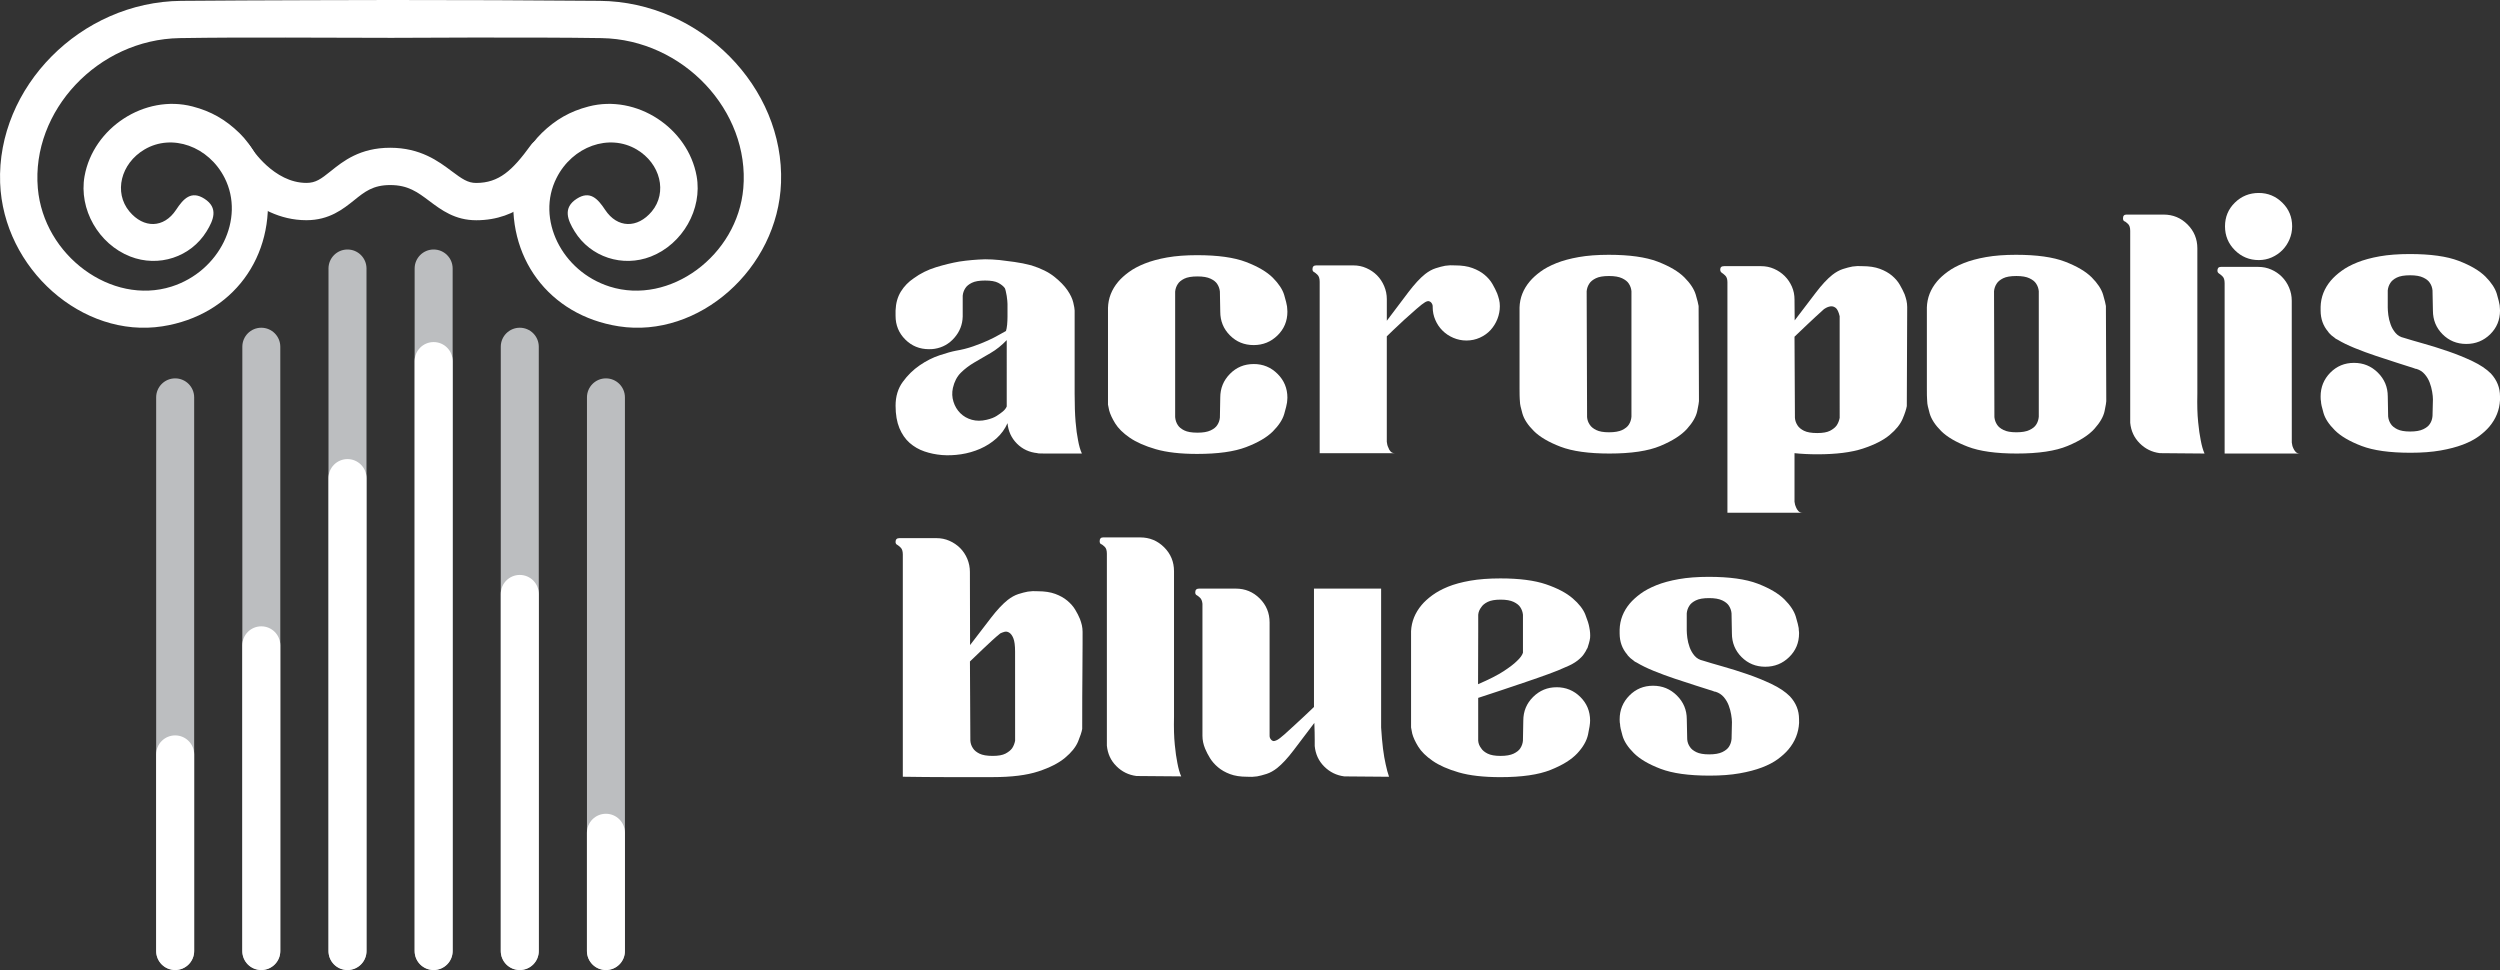 <?xml version="1.0" encoding="UTF-8" standalone="no"?>
<!-- Created with Inkscape (http://www.inkscape.org/) -->

<svg
   xmlns:dc="http://purl.org/dc/elements/1.1/"
   xmlns:cc="http://creativecommons.org/ns#"
   xmlns:rdf="http://www.w3.org/1999/02/22-rdf-syntax-ns#"
   xmlns:svg="http://www.w3.org/2000/svg"
   xmlns="http://www.w3.org/2000/svg"
   xmlns:sodipodi="http://sodipodi.sourceforge.net/DTD/sodipodi-0.dtd"
   xmlns:inkscape="http://www.inkscape.org/namespaces/inkscape"
   width="39.904pc"
   height="15.484pc"
   viewBox="0 0 168.928 65.549"
   version="1.1"
   id="svg4319"
   inkscape:version="0.92.4 (5da689c313, 2019-01-14)"
   sodipodi:docname="Logo-Horizontal-Lockup-White.svg"
   inkscape:export-filename="D:\Acropolis Blues\Images\Logo-Horizontal-Lockup-White.png"
   inkscape:export-xdpi="72"
   inkscape:export-ydpi="72">
  <rect x="0" y="0" width="168.928" height="65.549" fill="#333333" stroke="none"/>
  <defs
     id="defs4313">
    <clipPath
       clipPathUnits="userSpaceOnUse"
       id="clipPath4197">
      <path
         d="M 1090.32,635.391 H 1572.2 V 444.615 h -481.88 z"
         id="path4195"
         inkscape:connector-curvature="0" />
    </clipPath>
    <clipPath
       clipPathUnits="userSpaceOnUse"
       id="clipPath4203">
      <path
         d="M -347.797,635.391 H 1572.21 V 406.957 H -347.797 Z"
         id="path4201"
         inkscape:connector-curvature="0" />
    </clipPath>
    <clipPath
       clipPathUnits="userSpaceOnUse"
       id="clipPath4209">
      <path
         d="M 0,406.957 H 1572.2 V 635.391 H 0 Z"
         id="path4207"
         inkscape:connector-curvature="0" />
    </clipPath>
    <clipPath
       clipPathUnits="userSpaceOnUse"
       id="clipPath4197-8">
      <path
         d="M 1090.32,635.391 H 1572.2 V 444.615 h -481.88 z"
         id="path4195-4"
         inkscape:connector-curvature="0" />
    </clipPath>
    <clipPath
       clipPathUnits="userSpaceOnUse"
       id="clipPath4203-3">
      <path
         d="M -347.797,635.391 H 1572.21 V 406.957 H -347.797 Z"
         id="path4201-2"
         inkscape:connector-curvature="0" />
    </clipPath>
    <clipPath
       clipPathUnits="userSpaceOnUse"
       id="clipPath4209-8">
      <path
         d="M 0,406.957 H 1572.2 V 635.391 H 0 Z"
         id="path4207-8"
         inkscape:connector-curvature="0" />
    </clipPath>
  </defs>
  <sodipodi:namedview
     id="base"
     pagecolor="#ffffff"
     bordercolor="#666666"
     borderopacity="1.0"
     inkscape:pageopacity="0.0"
     inkscape:pageshadow="2"
     inkscape:zoom="1.979899"
     inkscape:cx="392.08615"
     inkscape:cy="146.0058"
     inkscape:document-units="mm"
     inkscape:current-layer="layer1"
     showgrid="false"
     inkscape:window-width="1920"
     inkscape:window-height="1017"
     inkscape:window-x="-8"
     inkscape:window-y="-8"
     inkscape:window-maximized="1"
     units="pc" />
  <g
     inkscape:label="Layer 1"
     inkscape:groupmode="layer"
     id="layer1"
     transform="translate(0,-231.451)">
    <path
       d="m 68.026,254.433 c -0.342,0.358 -0.706,0.649 -1.09,0.871 -0.385,0.223 -0.751,0.436 -1.101,0.641 -0.349,0.206 -0.653,0.436 -0.91,0.692 -0.258,0.256 -0.437,0.599 -0.536,1.026 -0.071,0.325 -0.056,0.637 0.039,0.936 0.092,0.299 0.247,0.554 0.459,0.768 0.215,0.214 0.473,0.363 0.783,0.449 0.307,0.085 0.639,0.085 0.998,0 0.293,-0.068 0.522,-0.158 0.691,-0.27 0.173,-0.111 0.307,-0.209 0.409,-0.295 0.12,-0.102 0.208,-0.213 0.258,-0.333 z m 5.076,7.663 h -1.513 -1.037 c -0.318,0 -0.466,-0.009 -0.448,-0.026 -0.547,-0.052 -1.009,-0.265 -1.386,-0.641 -0.374,-0.376 -0.589,-0.837 -0.639,-1.385 -0.173,0.394 -0.42,0.735 -0.744,1.026 -0.325,0.29 -0.691,0.525 -1.101,0.705 -0.413,0.18 -0.843,0.303 -1.295,0.372 -0.455,0.067 -0.885,0.085 -1.295,0.051 -0.413,-0.035 -0.804,-0.115 -1.178,-0.243 -0.377,-0.128 -0.709,-0.321 -1.002,-0.577 -0.289,-0.256 -0.519,-0.589 -0.691,-0.999 -0.169,-0.411 -0.258,-0.914 -0.258,-1.512 0,-0.632 0.162,-1.17 0.49,-1.615 0.321,-0.443 0.702,-0.816 1.139,-1.115 0.434,-0.298 0.882,-0.526 1.344,-0.679 0.462,-0.154 0.829,-0.256 1.104,-0.308 0.409,-0.068 0.797,-0.167 1.164,-0.295 0.367,-0.128 0.702,-0.26 1.002,-0.397 0.296,-0.137 0.55,-0.265 0.755,-0.385 0.205,-0.12 0.36,-0.205 0.462,-0.256 0.032,-0.102 0.06,-0.243 0.078,-0.423 0.014,-0.179 0.025,-0.358 0.025,-0.538 v -0.513 -0.346 c 0,-0.051 -0.004,-0.128 -0.014,-0.231 -0.007,-0.102 -0.021,-0.209 -0.039,-0.321 -0.018,-0.11 -0.039,-0.218 -0.064,-0.32 -0.025,-0.103 -0.046,-0.171 -0.064,-0.205 -0.102,-0.137 -0.254,-0.256 -0.448,-0.359 -0.198,-0.103 -0.49,-0.154 -0.885,-0.154 -0.392,0 -0.691,0.051 -0.896,0.154 -0.205,0.102 -0.353,0.222 -0.437,0.359 -0.102,0.153 -0.162,0.325 -0.18,0.512 v 1.41 c -0.014,0.546 -0.205,1.025 -0.564,1.435 -0.356,0.411 -0.801,0.658 -1.33,0.743 -0.085,0.017 -0.215,0.026 -0.385,0.026 -0.631,0 -1.168,-0.218 -1.602,-0.654 -0.437,-0.436 -0.656,-0.97 -0.656,-1.602 v -0.256 -0.102 c 0.018,-0.495 0.138,-0.923 0.36,-1.282 0.222,-0.359 0.515,-0.658 0.871,-0.897 0.445,-0.325 0.945,-0.573 1.499,-0.744 0.557,-0.17 1.083,-0.298 1.577,-0.384 0.564,-0.085 1.147,-0.137 1.743,-0.154 0.307,0 0.631,0.017 0.974,0.051 0.293,0.035 0.624,0.077 1.002,0.128 0.374,0.051 0.758,0.128 1.15,0.231 0.649,0.205 1.168,0.461 1.552,0.769 0.385,0.308 0.681,0.612 0.885,0.91 0.205,0.299 0.335,0.577 0.395,0.833 0.06,0.256 0.092,0.435 0.092,0.538 v 5.613 c 0,0.769 0.021,1.406 0.064,1.909 0.042,0.504 0.099,0.919 0.166,1.243 0.067,0.376 0.155,0.675 0.258,0.897"
       style="fill:#ffffff;fill-opacity:1;fill-rule:nonzero;stroke:none;stroke-width:0.353"
       id="path4211"
       inkscape:connector-curvature="0" />
    <path
       d="m 84.712,256.048 c 0.631,0 1.168,0.221 1.612,0.664 0.445,0.442 0.667,0.978 0.667,1.608 0,0.068 -0.004,0.128 -0.011,0.178 -0.011,0.052 -0.014,0.102 -0.014,0.154 -0.018,0.136 -0.081,0.395 -0.191,0.778 -0.113,0.383 -0.37,0.774 -0.769,1.174 -0.402,0.401 -1.005,0.754 -1.81,1.06 -0.801,0.306 -1.905,0.459 -3.306,0.459 -1.125,0 -2.06,-0.107 -2.794,-0.32 -0.734,-0.213 -1.323,-0.475 -1.767,-0.782 -0.445,-0.308 -0.769,-0.628 -0.974,-0.961 -0.205,-0.333 -0.342,-0.628 -0.409,-0.884 l -0.078,-0.384 v -0.231 -6.306 c 0.018,-0.648 0.247,-1.239 0.691,-1.768 0.187,-0.222 0.427,-0.439 0.72,-0.653 0.289,-0.213 0.649,-0.406 1.076,-0.576 0.427,-0.171 0.931,-0.308 1.51,-0.411 0.582,-0.103 1.256,-0.154 2.025,-0.154 1.401,0 2.505,0.154 3.306,0.461 0.804,0.307 1.408,0.663 1.81,1.063 0.399,0.402 0.656,0.791 0.769,1.167 0.109,0.376 0.173,0.632 0.191,0.769 0,0.068 0.004,0.128 0.014,0.179 0.007,0.051 0.011,0.111 0.011,0.18 0,0.632 -0.222,1.166 -0.667,1.602 -0.445,0.436 -0.981,0.654 -1.612,0.654 -0.635,0 -1.168,-0.218 -1.602,-0.654 -0.437,-0.436 -0.656,-0.97 -0.656,-1.602 l -0.025,-1.358 c -0.018,-0.188 -0.078,-0.359 -0.18,-0.513 -0.085,-0.137 -0.233,-0.256 -0.448,-0.358 -0.215,-0.103 -0.508,-0.154 -0.885,-0.154 -0.392,0 -0.691,0.051 -0.896,0.154 -0.205,0.102 -0.349,0.222 -0.434,0.358 -0.102,0.153 -0.162,0.325 -0.18,0.513 v 8.483 c 0.018,0.205 0.078,0.384 0.18,0.538 0.085,0.137 0.229,0.256 0.434,0.358 0.205,0.103 0.504,0.154 0.896,0.154 0.377,0 0.67,-0.051 0.885,-0.152 0.215,-0.102 0.363,-0.221 0.448,-0.357 0.102,-0.152 0.162,-0.322 0.18,-0.51 l 0.025,-1.35 c 0,-0.629 0.219,-1.164 0.656,-1.605 0.434,-0.442 0.967,-0.663 1.602,-0.663"
       style="fill:#ffffff;fill-opacity:1;fill-rule:nonzero;stroke:none;stroke-width:0.353"
       id="path4213"
       inkscape:connector-curvature="0" />
    <path
       d="m 101.346,252.152 c 0,0.29 -0.056,0.577 -0.166,0.859 -0.113,0.282 -0.268,0.53 -0.462,0.743 -0.198,0.214 -0.437,0.385 -0.72,0.513 -0.282,0.128 -0.586,0.193 -0.91,0.193 -0.307,0 -0.6,-0.06 -0.882,-0.18 -0.282,-0.12 -0.526,-0.282 -0.73,-0.487 -0.208,-0.205 -0.37,-0.444 -0.487,-0.718 -0.12,-0.273 -0.18,-0.564 -0.18,-0.871 v -0.051 c 0,-0.085 -0.028,-0.162 -0.078,-0.23 -0.035,-0.051 -0.085,-0.09 -0.155,-0.115 -0.067,-0.026 -0.162,-0.004 -0.282,0.064 -0.12,0.068 -0.31,0.218 -0.575,0.448 -0.265,0.23 -0.54,0.474 -0.822,0.73 -0.279,0.256 -0.536,0.496 -0.766,0.718 -0.233,0.223 -0.374,0.359 -0.423,0.41 v 7.125 c 0.014,0.154 0.049,0.283 0.102,0.385 0.032,0.102 0.085,0.192 0.152,0.269 0.071,0.076 0.162,0.115 0.282,0.115 H 89.172 V 250.486 c 0,-0.222 -0.053,-0.38 -0.155,-0.474 -0.102,-0.094 -0.169,-0.149 -0.205,-0.166 -0.085,-0.035 -0.127,-0.103 -0.127,-0.206 0,-0.171 0.085,-0.256 0.254,-0.256 h 2.512 c 0.31,0 0.6,0.06 0.871,0.18 0.275,0.12 0.515,0.282 0.72,0.486 0.205,0.206 0.367,0.449 0.487,0.731 0.12,0.282 0.18,0.576 0.18,0.884 v 1.46 c 0.564,-0.751 1.048,-1.396 1.46,-1.935 0.409,-0.538 0.783,-0.944 1.125,-1.217 0.24,-0.188 0.48,-0.321 0.72,-0.397 0.24,-0.077 0.452,-0.132 0.639,-0.167 0.222,-0.034 0.445,-0.042 0.667,-0.025 0.462,0 0.857,0.06 1.178,0.18 0.325,0.12 0.6,0.273 0.822,0.461 0.222,0.189 0.399,0.394 0.526,0.616 0.127,0.223 0.236,0.435 0.321,0.641 0.049,0.137 0.092,0.273 0.127,0.41 0.035,0.137 0.053,0.291 0.053,0.461"
       style="fill:#ffffff;fill-opacity:1;fill-rule:nonzero;stroke:none;stroke-width:0.353"
       id="path4215"
       inkscape:connector-curvature="0" />
    <path
       d="m 108.726,260.661 c 0.374,0 0.67,-0.051 0.885,-0.154 0.212,-0.102 0.363,-0.222 0.448,-0.359 0.102,-0.154 0.162,-0.333 0.18,-0.538 v -8.484 c -0.018,-0.188 -0.078,-0.359 -0.18,-0.512 -0.085,-0.137 -0.236,-0.257 -0.448,-0.359 -0.215,-0.103 -0.512,-0.154 -0.885,-0.154 -0.392,0 -0.691,0.051 -0.896,0.154 -0.205,0.102 -0.353,0.222 -0.437,0.359 -0.102,0.153 -0.162,0.325 -0.18,0.512 l 0.028,8.509 c 0.014,0.188 0.074,0.358 0.18,0.513 0.085,0.137 0.229,0.256 0.434,0.359 0.205,0.103 0.494,0.154 0.871,0.154 m 6.075,-2.102 c 0,0.068 -0.039,0.29 -0.116,0.666 -0.078,0.376 -0.307,0.778 -0.691,1.205 -0.385,0.428 -0.988,0.812 -1.806,1.154 -0.822,0.342 -1.965,0.513 -3.436,0.513 -1.401,0 -2.501,-0.154 -3.306,-0.461 -0.804,-0.308 -1.404,-0.662 -1.806,-1.064 -0.402,-0.401 -0.66,-0.795 -0.769,-1.179 -0.113,-0.384 -0.166,-0.645 -0.166,-0.781 0,-0.034 -0.007,-0.098 -0.014,-0.192 -0.007,-0.094 -0.014,-0.346 -0.014,-0.757 v -1.884 -3.549 c 0.018,-0.649 0.25,-1.239 0.695,-1.768 0.187,-0.222 0.427,-0.44 0.716,-0.653 0.289,-0.214 0.649,-0.406 1.076,-0.577 0.427,-0.171 0.931,-0.307 1.513,-0.41 0.579,-0.103 1.256,-0.154 2.025,-0.154 1.401,0 2.501,0.154 3.306,0.461 0.801,0.308 1.404,0.663 1.806,1.064 0.402,0.402 0.656,0.791 0.769,1.166 0.109,0.376 0.176,0.633 0.194,0.769 z"
       style="fill:#ffffff;fill-opacity:1;fill-rule:nonzero;stroke:none;stroke-width:0.353"
       id="path4217"
       inkscape:connector-curvature="0" />
    <path
       d="m 124.308,258.38 v -5.562 c -0.067,-0.29 -0.159,-0.478 -0.268,-0.564 -0.113,-0.085 -0.226,-0.12 -0.346,-0.102 -0.138,0.017 -0.282,0.076 -0.437,0.179 -0.169,0.154 -0.356,0.325 -0.564,0.513 -0.205,0.188 -0.399,0.371 -0.589,0.551 -0.187,0.18 -0.356,0.342 -0.512,0.487 -0.155,0.145 -0.265,0.252 -0.335,0.321 l 0.028,5.484 c 0.014,0.189 0.078,0.359 0.18,0.513 0.085,0.137 0.229,0.256 0.434,0.359 0.205,0.102 0.504,0.153 0.896,0.153 0.377,0 0.663,-0.051 0.861,-0.153 0.198,-0.103 0.346,-0.222 0.448,-0.359 0.102,-0.154 0.169,-0.324 0.205,-0.513 z m 4.537,0.512 c -0.035,0.205 -0.127,0.491 -0.282,0.859 -0.155,0.368 -0.445,0.731 -0.875,1.09 -0.427,0.358 -1.034,0.666 -1.813,0.922 -0.78,0.256 -1.803,0.385 -3.073,0.385 -0.564,0 -1.079,-0.026 -1.545,-0.076 v 3.28 c 0.018,0.154 0.053,0.282 0.106,0.385 0.032,0.085 0.085,0.167 0.152,0.243 0.07,0.077 0.162,0.115 0.282,0.115 h -0.54 -0.176 -4.357 v -15.583 c 0,-0.205 -0.053,-0.355 -0.155,-0.448 -0.102,-0.094 -0.169,-0.15 -0.205,-0.167 -0.085,-0.051 -0.127,-0.128 -0.127,-0.231 0,-0.154 0.085,-0.231 0.254,-0.231 h 0.233 2.279 c 0.307,0 0.6,0.06 0.871,0.18 0.275,0.12 0.512,0.282 0.72,0.487 0.205,0.205 0.367,0.444 0.487,0.717 0.12,0.274 0.176,0.564 0.176,0.872 l 0.011,1.409 c 0.55,-0.717 1.023,-1.341 1.425,-1.871 0.402,-0.529 0.776,-0.931 1.118,-1.204 0.24,-0.188 0.48,-0.32 0.72,-0.398 0.24,-0.077 0.452,-0.132 0.642,-0.167 0.222,-0.034 0.445,-0.042 0.667,-0.025 0.462,0 0.857,0.06 1.182,0.18 0.325,0.12 0.6,0.274 0.822,0.461 0.222,0.188 0.399,0.393 0.526,0.615 0.131,0.223 0.236,0.436 0.325,0.641 0.049,0.137 0.092,0.278 0.127,0.423 0.032,0.145 0.049,0.294 0.049,0.448 z"
       style="fill:#ffffff;fill-opacity:1;fill-rule:nonzero;stroke:none;stroke-width:0.353"
       id="path4219"
       inkscape:connector-curvature="0" />
    <path
       d="m 136.253,260.661 c 0.374,0 0.67,-0.051 0.882,-0.154 0.215,-0.102 0.363,-0.222 0.448,-0.359 0.102,-0.154 0.162,-0.333 0.18,-0.538 v -8.484 c -0.018,-0.188 -0.078,-0.359 -0.18,-0.512 -0.085,-0.137 -0.233,-0.257 -0.448,-0.359 -0.212,-0.103 -0.508,-0.154 -0.882,-0.154 -0.395,0 -0.695,0.051 -0.9,0.154 -0.205,0.102 -0.349,0.222 -0.434,0.359 -0.102,0.153 -0.162,0.325 -0.18,0.512 l 0.025,8.509 c 0.018,0.188 0.078,0.358 0.18,0.513 0.085,0.137 0.229,0.256 0.437,0.359 0.205,0.103 0.494,0.154 0.871,0.154 m 6.071,-2.102 c 0,0.068 -0.035,0.29 -0.113,0.666 -0.078,0.376 -0.307,0.778 -0.691,1.205 -0.385,0.428 -0.988,0.812 -1.81,1.154 -0.818,0.342 -1.965,0.513 -3.433,0.513 -1.404,0 -2.505,-0.154 -3.306,-0.461 -0.804,-0.308 -1.408,-0.662 -1.81,-1.064 -0.399,-0.401 -0.656,-0.795 -0.769,-1.179 -0.109,-0.384 -0.166,-0.645 -0.166,-0.781 0,-0.034 -0.004,-0.098 -0.011,-0.192 -0.011,-0.094 -0.014,-0.346 -0.014,-0.757 v -1.884 -3.549 c 0.018,-0.649 0.247,-1.239 0.691,-1.768 0.187,-0.222 0.427,-0.44 0.72,-0.653 0.289,-0.214 0.649,-0.406 1.076,-0.577 0.427,-0.171 0.931,-0.307 1.51,-0.41 0.582,-0.103 1.256,-0.154 2.025,-0.154 1.401,0 2.505,0.154 3.306,0.461 0.804,0.308 1.408,0.663 1.81,1.064 0.399,0.402 0.656,0.791 0.769,1.166 0.109,0.376 0.173,0.633 0.191,0.769 z"
       style="fill:#ffffff;fill-opacity:1;fill-rule:nonzero;stroke:none;stroke-width:0.353"
       id="path4221"
       inkscape:connector-curvature="0" />
    <path
       d="m 148.53,259.957 c 0.049,0.504 0.109,0.919 0.176,1.243 0.07,0.376 0.155,0.675 0.258,0.897 l -3.023,-0.026 c -0.533,-0.068 -0.984,-0.291 -1.358,-0.667 -0.377,-0.376 -0.589,-0.837 -0.642,-1.384 v -12.968 c 0,-0.222 -0.049,-0.381 -0.152,-0.474 -0.106,-0.093 -0.173,-0.15 -0.208,-0.167 h -0.025 c -0.067,-0.034 -0.102,-0.102 -0.102,-0.205 0,-0.171 0.078,-0.255 0.229,-0.255 h 0.258 2.254 c 0.635,0 1.171,0.222 1.616,0.666 0.445,0.445 0.667,0.983 0.667,1.614 v 9.817 c -0.018,0.769 0,1.406 0.053,1.909"
       style="fill:#ffffff;fill-opacity:1;fill-rule:nonzero;stroke:none;stroke-width:0.353"
       id="path4223"
       inkscape:connector-curvature="0" />
    <path
       d="m 152.629,249.025 c -0.631,0 -1.171,-0.222 -1.616,-0.666 -0.445,-0.444 -0.667,-0.982 -0.667,-1.615 0,-0.631 0.222,-1.166 0.667,-1.601 0.445,-0.436 0.984,-0.653 1.616,-0.653 0.614,0 1.143,0.218 1.587,0.653 0.445,0.435 0.667,0.97 0.667,1.601 0,0.308 -0.06,0.603 -0.18,0.884 -0.12,0.282 -0.282,0.526 -0.487,0.731 -0.205,0.205 -0.445,0.368 -0.716,0.487 -0.275,0.12 -0.564,0.179 -0.871,0.179 m 2.23,12.328 c 0.018,0.153 0.049,0.282 0.102,0.384 0.035,0.086 0.085,0.167 0.155,0.243 0.067,0.077 0.162,0.116 0.282,0.116 h -0.54 -0.18 -4.357 v -11.508 c 0,-0.222 -0.049,-0.38 -0.155,-0.474 -0.102,-0.094 -0.169,-0.149 -0.205,-0.167 -0.085,-0.051 -0.127,-0.12 -0.127,-0.205 0,-0.17 0.078,-0.256 0.229,-0.256 h 0.028 0.229 2.282 c 0.307,0 0.596,0.06 0.871,0.18 0.272,0.119 0.512,0.282 0.716,0.487 0.205,0.205 0.367,0.448 0.487,0.73 0.12,0.282 0.18,0.577 0.18,0.884 z"
       style="fill:#ffffff;fill-opacity:1;fill-rule:nonzero;stroke:none;stroke-width:0.353"
       id="path4225"
       inkscape:connector-curvature="0" />
    <path
       d="m 168.928,258.483 c -0.032,0.666 -0.272,1.264 -0.716,1.794 -0.187,0.222 -0.427,0.44 -0.716,0.654 -0.293,0.213 -0.649,0.401 -1.076,0.563 -0.43,0.163 -0.935,0.295 -1.513,0.397 -0.582,0.102 -1.256,0.153 -2.025,0.153 -1.401,0 -2.505,-0.153 -3.306,-0.459 -0.804,-0.307 -1.408,-0.66 -1.806,-1.059 -0.402,-0.399 -0.66,-0.791 -0.769,-1.174 -0.113,-0.383 -0.169,-0.642 -0.169,-0.779 -0.018,-0.068 -0.025,-0.178 -0.025,-0.332 0,-0.63 0.219,-1.165 0.653,-1.608 0.437,-0.442 0.97,-0.663 1.602,-0.663 0.635,0 1.171,0.221 1.616,0.663 0.445,0.442 0.667,0.978 0.667,1.606 l 0.025,1.35 c 0.018,0.187 0.078,0.356 0.18,0.51 0.085,0.136 0.233,0.255 0.437,0.357 0.205,0.102 0.494,0.153 0.871,0.153 0.374,0 0.67,-0.051 0.882,-0.154 0.215,-0.102 0.363,-0.222 0.448,-0.359 0.106,-0.154 0.162,-0.333 0.18,-0.538 l 0.028,-1.128 c 0,-0.137 -0.018,-0.308 -0.053,-0.513 -0.035,-0.205 -0.088,-0.41 -0.166,-0.615 -0.078,-0.205 -0.187,-0.393 -0.335,-0.563 -0.145,-0.171 -0.328,-0.291 -0.55,-0.359 -0.049,0 -0.109,-0.017 -0.18,-0.051 -0.325,-0.103 -0.713,-0.226 -1.164,-0.372 -0.455,-0.145 -0.924,-0.298 -1.411,-0.462 -0.487,-0.162 -0.96,-0.337 -1.422,-0.525 -0.462,-0.188 -0.847,-0.376 -1.154,-0.564 -0.035,-0.018 -0.067,-0.035 -0.102,-0.052 -0.035,-0.017 -0.07,-0.042 -0.102,-0.077 -0.173,-0.12 -0.293,-0.222 -0.36,-0.307 -0.035,-0.034 -0.06,-0.068 -0.078,-0.102 -0.339,-0.393 -0.512,-0.872 -0.512,-1.435 v -0.256 c 0.018,-0.649 0.247,-1.239 0.691,-1.768 0.191,-0.222 0.427,-0.44 0.72,-0.653 0.289,-0.214 0.649,-0.406 1.076,-0.577 0.427,-0.17 0.931,-0.307 1.51,-0.41 0.582,-0.102 1.259,-0.153 2.025,-0.153 1.401,0 2.505,0.153 3.309,0.461 0.801,0.308 1.404,0.662 1.806,1.063 0.399,0.402 0.656,0.791 0.769,1.166 0.109,0.376 0.173,0.633 0.191,0.769 0,0.069 0.004,0.128 0.014,0.18 0.007,0.051 0.011,0.111 0.011,0.18 0,0.632 -0.222,1.166 -0.663,1.602 -0.445,0.435 -0.984,0.654 -1.616,0.654 -0.631,0 -1.168,-0.218 -1.602,-0.654 -0.437,-0.436 -0.653,-0.97 -0.653,-1.602 l -0.028,-1.359 c -0.018,-0.187 -0.074,-0.359 -0.18,-0.512 -0.085,-0.137 -0.233,-0.257 -0.448,-0.359 -0.212,-0.102 -0.508,-0.154 -0.882,-0.154 -0.395,0 -0.691,0.052 -0.9,0.154 -0.205,0.102 -0.349,0.223 -0.434,0.359 -0.102,0.153 -0.162,0.325 -0.18,0.512 v 1.154 c 0,0.137 0.014,0.308 0.039,0.513 0.025,0.205 0.078,0.415 0.155,0.628 0.074,0.213 0.187,0.406 0.332,0.577 0.145,0.171 0.335,0.282 0.575,0.333 0.325,0.102 0.762,0.231 1.309,0.384 0.547,0.154 1.108,0.33 1.679,0.526 0.572,0.197 1.118,0.418 1.64,0.666 0.519,0.248 0.935,0.525 1.242,0.833 0.409,0.445 0.614,0.957 0.614,1.537 z"
       style="fill:#ffffff;fill-opacity:1;fill-rule:nonzero;stroke:none;stroke-width:0.353"
       id="path4227"
       inkscape:connector-curvature="0" />
    <path
       d="m 68.59,275.479 c 0,-0.411 -0.039,-0.709 -0.116,-0.897 -0.074,-0.187 -0.169,-0.316 -0.282,-0.384 -0.109,-0.068 -0.222,-0.085 -0.332,-0.051 -0.113,0.034 -0.201,0.068 -0.268,0.102 -0.173,0.137 -0.36,0.299 -0.564,0.487 -0.205,0.188 -0.406,0.376 -0.603,0.564 -0.198,0.189 -0.377,0.359 -0.536,0.513 -0.166,0.154 -0.279,0.265 -0.349,0.334 l 0.028,5.356 c 0.014,0.188 0.074,0.359 0.18,0.513 0.085,0.137 0.229,0.256 0.434,0.358 0.205,0.102 0.504,0.154 0.896,0.154 0.377,0 0.663,-0.051 0.861,-0.154 0.194,-0.103 0.346,-0.222 0.448,-0.358 0.102,-0.154 0.169,-0.325 0.205,-0.513 z m 4.561,-0.513 c 0,0.41 -0.004,1.064 -0.011,1.96 -0.011,0.897 -0.014,2.158 -0.014,3.78 -0.035,0.205 -0.131,0.492 -0.282,0.859 -0.155,0.368 -0.445,0.731 -0.875,1.089 -0.427,0.359 -1.03,0.667 -1.81,0.923 -0.78,0.256 -1.803,0.384 -3.069,0.384 h -3.186 c -0.871,0 -1.841,-0.009 -2.9,-0.025 v -15.02 c 0,-0.222 -0.053,-0.38 -0.155,-0.474 -0.102,-0.094 -0.173,-0.149 -0.205,-0.167 -0.085,-0.035 -0.131,-0.103 -0.131,-0.205 0,-0.17 0.088,-0.256 0.258,-0.256 h 0.233 2.279 c 0.307,0 0.6,0.06 0.871,0.18 0.272,0.119 0.512,0.282 0.72,0.487 0.205,0.204 0.367,0.448 0.487,0.73 0.116,0.282 0.176,0.577 0.176,0.884 l 0.011,4.946 c 0.547,-0.717 1.023,-1.337 1.425,-1.858 0.402,-0.521 0.776,-0.919 1.118,-1.192 0.24,-0.187 0.48,-0.32 0.72,-0.398 0.24,-0.076 0.455,-0.132 0.642,-0.166 0.222,-0.034 0.445,-0.042 0.667,-0.025 0.462,0 0.857,0.06 1.182,0.179 0.325,0.12 0.6,0.274 0.822,0.462 0.222,0.188 0.399,0.389 0.526,0.601 0.131,0.214 0.236,0.424 0.321,0.628 0.053,0.138 0.095,0.279 0.131,0.424 0.032,0.145 0.049,0.294 0.049,0.448 z"
       style="fill:#ffffff;fill-opacity:1;fill-rule:nonzero;stroke:none;stroke-width:0.353"
       id="path4229"
       inkscape:connector-curvature="0" />
    <path
       d="m 79.382,281.772 c 0.049,0.504 0.109,0.919 0.176,1.243 0.071,0.376 0.155,0.675 0.258,0.897 l -3.023,-0.025 c -0.529,-0.068 -0.984,-0.29 -1.358,-0.667 -0.377,-0.375 -0.589,-0.836 -0.642,-1.384 v -12.969 c 0,-0.222 -0.049,-0.38 -0.152,-0.474 -0.106,-0.094 -0.173,-0.15 -0.208,-0.167 h -0.025 c -0.067,-0.034 -0.102,-0.103 -0.102,-0.205 0,-0.171 0.078,-0.256 0.229,-0.256 h 0.258 2.254 c 0.631,0 1.171,0.223 1.616,0.667 0.445,0.444 0.667,0.982 0.667,1.615 v 9.816 c -0.018,0.769 0,1.406 0.053,1.91"
       style="fill:#ffffff;fill-opacity:1;fill-rule:nonzero;stroke:none;stroke-width:0.353"
       id="path4231"
       inkscape:connector-curvature="0" />
    <path
       d="m 93.451,282.041 c 0.053,0.41 0.113,0.761 0.18,1.051 0.067,0.325 0.145,0.607 0.229,0.846 l -3.023,-0.025 c -0.529,-0.068 -0.981,-0.29 -1.358,-0.667 -0.377,-0.375 -0.589,-0.837 -0.642,-1.384 v -0.423 c 0,-0.299 -0.007,-0.679 -0.025,-1.141 -0.547,0.718 -1.016,1.337 -1.408,1.858 -0.395,0.521 -0.762,0.918 -1.104,1.192 -0.24,0.188 -0.48,0.321 -0.716,0.397 -0.24,0.077 -0.455,0.133 -0.642,0.167 -0.222,0.034 -0.445,0.042 -0.667,0.025 -0.462,0 -0.85,-0.06 -1.164,-0.18 -0.318,-0.119 -0.586,-0.273 -0.808,-0.461 -0.222,-0.188 -0.402,-0.392 -0.54,-0.615 -0.138,-0.222 -0.247,-0.435 -0.332,-0.641 -0.12,-0.291 -0.18,-0.581 -0.18,-0.872 v -8.919 c -0.018,-0.188 -0.074,-0.324 -0.166,-0.41 -0.095,-0.086 -0.159,-0.137 -0.194,-0.154 -0.085,-0.034 -0.127,-0.102 -0.127,-0.205 0,-0.171 0.085,-0.256 0.254,-0.256 h 0.233 2.254 c 0.631,0 1.171,0.223 1.616,0.667 0.445,0.444 0.667,0.983 0.667,1.615 v 7.663 c 0,0.086 0.025,0.163 0.078,0.231 0.032,0.051 0.078,0.09 0.141,0.115 0.06,0.026 0.155,0.004 0.293,-0.064 0.102,-0.051 0.268,-0.179 0.501,-0.384 0.229,-0.205 0.473,-0.427 0.73,-0.666 0.254,-0.239 0.504,-0.47 0.744,-0.692 0.236,-0.223 0.409,-0.385 0.512,-0.487 v -7.997 h 4.537 v 9.381 c 0.032,0.548 0.078,1.025 0.127,1.435"
       style="fill:#ffffff;fill-opacity:1;fill-rule:nonzero;stroke:none;stroke-width:0.353"
       id="path4233"
       inkscape:connector-curvature="0" />
    <path
       d="m 99.885,274.095 -0.011,3.589 c 0.755,-0.325 1.333,-0.62 1.736,-0.884 0.402,-0.265 0.699,-0.491 0.885,-0.679 0.222,-0.205 0.36,-0.393 0.413,-0.564 v -2.563 c -0.018,-0.187 -0.078,-0.358 -0.18,-0.512 -0.085,-0.137 -0.236,-0.256 -0.448,-0.359 -0.215,-0.102 -0.508,-0.154 -0.885,-0.154 -0.374,0 -0.667,0.052 -0.871,0.154 -0.205,0.102 -0.349,0.222 -0.434,0.359 -0.12,0.154 -0.19,0.325 -0.205,0.512 z m 5.292,3.793 c 0.628,0 1.164,0.218 1.605,0.654 0.441,0.436 0.663,0.97 0.663,1.602 0,0.205 -0.049,0.522 -0.141,0.949 -0.095,0.427 -0.339,0.85 -0.73,1.268 -0.392,0.419 -0.991,0.791 -1.803,1.115 -0.811,0.325 -1.94,0.488 -3.387,0.488 -1.143,0 -2.081,-0.107 -2.815,-0.321 -0.734,-0.213 -1.323,-0.474 -1.764,-0.781 -0.445,-0.307 -0.769,-0.628 -0.974,-0.961 -0.205,-0.334 -0.339,-0.628 -0.406,-0.884 l -0.078,-0.41 v -0.32 -0.756 -1.038 -1.192 -3.204 c 0.032,-0.648 0.272,-1.239 0.716,-1.768 0.187,-0.222 0.427,-0.44 0.716,-0.653 0.289,-0.213 0.642,-0.406 1.058,-0.577 0.42,-0.171 0.921,-0.307 1.51,-0.411 0.589,-0.102 1.266,-0.153 2.036,-0.153 1.277,0 2.304,0.133 3.08,0.397 0.776,0.265 1.376,0.581 1.803,0.949 0.427,0.367 0.713,0.734 0.857,1.102 0.145,0.368 0.236,0.653 0.268,0.859 0.053,0.255 0.071,0.495 0.053,0.717 -0.018,0.12 -0.042,0.24 -0.078,0.359 -0.035,0.119 -0.067,0.231 -0.102,0.333 l -0.025,0.025 c -0.053,0.12 -0.12,0.24 -0.205,0.359 -0.085,0.137 -0.233,0.286 -0.434,0.448 -0.205,0.162 -0.476,0.312 -0.818,0.449 -0.289,0.137 -0.667,0.291 -1.136,0.461 -0.469,0.171 -0.981,0.351 -1.535,0.538 -0.554,0.188 -1.111,0.376 -1.672,0.564 -0.561,0.188 -1.079,0.359 -1.556,0.513 v 1.794 1.102 c 0.014,0.189 0.085,0.359 0.205,0.513 0.085,0.137 0.229,0.256 0.434,0.358 0.205,0.102 0.497,0.154 0.871,0.154 0.377,0 0.67,-0.052 0.885,-0.154 0.212,-0.103 0.363,-0.222 0.448,-0.358 0.102,-0.154 0.162,-0.325 0.18,-0.513 l 0.025,-1.358 c 0,-0.632 0.222,-1.166 0.663,-1.602 0.441,-0.435 0.967,-0.654 1.58,-0.654"
       style="fill:#ffffff;fill-opacity:1;fill-rule:nonzero;stroke:none;stroke-width:0.353"
       id="path4235"
       inkscape:connector-curvature="0" />
    <path
       d="m 121.567,280.298 c -0.035,0.666 -0.275,1.265 -0.72,1.794 -0.187,0.223 -0.427,0.44 -0.716,0.654 -0.289,0.213 -0.649,0.401 -1.076,0.564 -0.427,0.162 -0.931,0.295 -1.513,0.397 -0.582,0.103 -1.256,0.154 -2.025,0.154 -1.401,0 -2.501,-0.153 -3.306,-0.459 -0.804,-0.306 -1.404,-0.659 -1.806,-1.059 -0.402,-0.4 -0.66,-0.792 -0.769,-1.174 -0.113,-0.383 -0.166,-0.642 -0.166,-0.778 -0.018,-0.068 -0.028,-0.179 -0.028,-0.332 0,-0.629 0.219,-1.165 0.656,-1.608 0.434,-0.442 0.967,-0.664 1.602,-0.664 0.631,0 1.168,0.221 1.612,0.663 0.445,0.442 0.667,0.977 0.667,1.606 l 0.028,1.35 c 0.014,0.187 0.074,0.357 0.18,0.51 0.081,0.136 0.229,0.256 0.434,0.357 0.205,0.101 0.494,0.152 0.871,0.152 0.374,0 0.67,-0.051 0.885,-0.154 0.212,-0.103 0.36,-0.221 0.448,-0.359 0.102,-0.153 0.162,-0.333 0.18,-0.538 l 0.025,-1.127 c 0,-0.137 -0.018,-0.308 -0.053,-0.513 -0.035,-0.205 -0.088,-0.411 -0.166,-0.616 -0.078,-0.205 -0.187,-0.393 -0.332,-0.564 -0.148,-0.171 -0.332,-0.29 -0.55,-0.359 -0.053,0 -0.113,-0.017 -0.18,-0.051 -0.328,-0.103 -0.716,-0.227 -1.168,-0.372 -0.452,-0.145 -0.924,-0.299 -1.411,-0.461 -0.487,-0.163 -0.96,-0.338 -1.422,-0.526 -0.462,-0.188 -0.843,-0.376 -1.154,-0.564 -0.032,-0.017 -0.067,-0.034 -0.102,-0.051 -0.035,-0.017 -0.067,-0.043 -0.102,-0.077 -0.169,-0.119 -0.289,-0.222 -0.356,-0.308 -0.035,-0.034 -0.064,-0.068 -0.078,-0.102 -0.342,-0.393 -0.515,-0.872 -0.515,-1.435 v -0.256 c 0.018,-0.649 0.247,-1.239 0.691,-1.768 0.191,-0.222 0.43,-0.44 0.72,-0.654 0.289,-0.213 0.649,-0.405 1.076,-0.577 0.427,-0.171 0.931,-0.308 1.513,-0.41 0.579,-0.103 1.256,-0.154 2.021,-0.154 1.404,0 2.505,0.154 3.309,0.461 0.801,0.308 1.404,0.663 1.806,1.064 0.402,0.401 0.656,0.79 0.769,1.166 0.109,0.376 0.176,0.632 0.194,0.769 0,0.068 0.004,0.128 0.011,0.179 0.011,0.052 0.014,0.112 0.014,0.18 0,0.633 -0.222,1.166 -0.667,1.602 -0.445,0.436 -0.984,0.653 -1.616,0.653 -0.631,0 -1.164,-0.217 -1.602,-0.653 -0.434,-0.436 -0.653,-0.969 -0.653,-1.602 l -0.025,-1.358 c -0.018,-0.188 -0.078,-0.358 -0.18,-0.513 -0.088,-0.137 -0.236,-0.256 -0.448,-0.358 -0.215,-0.103 -0.512,-0.154 -0.885,-0.154 -0.392,0 -0.691,0.051 -0.896,0.154 -0.208,0.102 -0.353,0.222 -0.437,0.358 -0.102,0.154 -0.162,0.325 -0.18,0.513 v 1.153 c 0,0.138 0.014,0.308 0.039,0.513 0.028,0.205 0.078,0.415 0.155,0.628 0.078,0.214 0.187,0.406 0.332,0.576 0.145,0.172 0.339,0.282 0.579,0.333 0.325,0.103 0.758,0.231 1.305,0.385 0.547,0.154 1.108,0.329 1.679,0.526 0.572,0.196 1.118,0.418 1.64,0.666 0.522,0.248 0.935,0.525 1.242,0.833 0.413,0.445 0.617,0.957 0.617,1.538 z"
       style="fill:#ffffff;fill-opacity:1;fill-rule:nonzero;stroke:none;stroke-width:0.353"
       id="path4237"
       inkscape:connector-curvature="0" />
    <path
       d="m 17.656,296.988 c -0.709,0 -1.281,-0.574 -1.281,-1.283 v -40.825 c 0,-0.709 0.572,-1.284 1.281,-1.284 0.709,0 1.284,0.575 1.284,1.284 v 40.825 c 0,0.709 -0.575,1.283 -1.284,1.283"
       style="fill:#bcbec0;fill-opacity:1;fill-rule:nonzero;stroke:none;stroke-width:0.353"
       id="path4239"
       inkscape:connector-curvature="0" />
    <path
       d="m 35.122,296.988 c -0.709,0 -1.284,-0.574 -1.284,-1.283 v -40.825 c 0,-0.709 0.575,-1.284 1.284,-1.284 0.709,0 1.284,0.575 1.284,1.284 v 40.825 c 0,0.709 -0.575,1.283 -1.284,1.283"
       style="fill:#bcbec0;fill-opacity:1;fill-rule:nonzero;stroke:none;stroke-width:0.353"
       id="path4241"
       inkscape:connector-curvature="0" />
    <path
       d="m 23.481,296.988 c -0.709,0 -1.284,-0.574 -1.284,-1.283 v -46.112 c 0,-0.709 0.575,-1.283 1.284,-1.283 0.709,0 1.284,0.574 1.284,1.283 v 46.112 c 0,0.709 -0.575,1.283 -1.284,1.283"
       style="fill:#bcbec0;fill-opacity:1;fill-rule:nonzero;stroke:none;stroke-width:0.353"
       id="path4243"
       inkscape:connector-curvature="0" />
    <path
       d="m 29.302,296.988 c -0.709,0 -1.284,-0.574 -1.284,-1.283 v -46.112 c 0,-0.709 0.575,-1.283 1.284,-1.283 0.709,0 1.284,0.574 1.284,1.283 v 46.112 c 0,0.709 -0.575,1.283 -1.284,1.283"
       style="fill:#bcbec0;fill-opacity:1;fill-rule:nonzero;stroke:none;stroke-width:0.353"
       id="path4245"
       inkscape:connector-curvature="0" />
    <path
       d="m 11.836,296.988 c -0.709,0 -1.284,-0.574 -1.284,-1.283 v -37.403 c 0,-0.709 0.575,-1.284 1.284,-1.284 0.709,0 1.284,0.575 1.284,1.284 v 37.403 c 0,0.709 -0.575,1.283 -1.284,1.283"
       style="fill:#bcbec0;fill-opacity:1;fill-rule:nonzero;stroke:none;stroke-width:0.353"
       id="path4247"
       inkscape:connector-curvature="0" />
    <path
       d="m 40.943,296.988 c -0.706,0 -1.281,-0.574 -1.281,-1.283 v -37.403 c 0,-0.709 0.575,-1.284 1.281,-1.284 0.709,0 1.284,0.575 1.284,1.284 v 37.403 c 0,0.709 -0.575,1.283 -1.284,1.283"
       style="fill:#bcbec0;fill-opacity:1;fill-rule:nonzero;stroke:none;stroke-width:0.353"
       id="path4249"
       inkscape:connector-curvature="0" />
    <path
       d="m 40.531,231.509 c -4.516,-0.042 -9.624,-0.059 -14.139,-0.058 0,0 -9.469,0.015 -14.143,0.058 -6.816,0.063 -12.474,5.85 -12.241,12.292 0.212,5.807 5.563,10.541 10.964,9.7 4.741,-0.738 7.662,-4.708 7.056,-9.464 -0.18,-1.392 -1.027,-2.797 -1.852,-3.597 -0.938,-0.91 -1.909,-1.468 -3.168,-1.795 -3.238,-0.84 -6.71,1.446 -7.295,4.712 -0.399,2.226 0.942,4.587 3.087,5.427 1.916,0.751 4.085,0.044 5.158,-1.697 0.469,-0.763 0.818,-1.59 -0.145,-2.207 -0.896,-0.575 -1.422,-7e-4 -1.916,0.749 -0.826,1.251 -2.191,1.268 -3.154,0.109 -1.065,-1.28 -0.589,-3.235 1.02,-4.186 1.859,-1.099 4.336,-0.218 5.419,1.927 1.39,2.757 -0.346,6.304 -3.591,7.336 -4.053,1.287 -8.64,-2.088 -9.035,-6.646 -0.452,-5.221 4.06,-10.054 9.585,-10.143 4.671,-0.075 9.638,-0.017 14.319,-0.018 0,0 9.511,-0.058 14.185,0.018 5.524,0.09 10.033,4.922 9.581,10.143 -0.392,4.558 -4.978,7.933 -9.031,6.646 -3.246,-1.032 -4.985,-4.579 -3.591,-7.336 1.079,-2.146 3.556,-3.026 5.419,-1.927 1.609,0.952 2.085,2.907 1.02,4.186 -0.967,1.159 -2.328,1.142 -3.154,-0.109 -0.497,-0.75 -1.02,-1.324 -1.916,-0.749 -0.963,0.617 -0.614,1.445 -0.145,2.207 1.072,1.741 3.242,2.448 5.158,1.697 2.141,-0.841 3.485,-3.201 3.087,-5.427 -0.586,-3.266 -4.057,-5.552 -7.295,-4.712 -1.259,0.327 -2.233,0.885 -3.171,1.795 -0.826,0.799 -1.672,2.205 -1.849,3.597 -0.607,4.756 2.311,8.726 7.056,9.464 5.401,0.841 10.753,-3.893 10.961,-9.7 0.236,-6.441 -5.426,-12.229 -12.241,-12.292"
       style="fill:#ffffff;fill-opacity:1;fill-rule:evenodd;stroke:none;stroke-width:0.353"
       id="path4251"
       inkscape:connector-curvature="0" />
    <path
       d="m 32.173,246.333 c -1.429,0 -2.349,-0.69 -3.161,-1.3 -0.804,-0.603 -1.439,-1.078 -2.646,-1.078 -1.161,0 -1.722,0.451 -2.431,1.022 -0.751,0.601 -1.683,1.35 -3.221,1.353 h -0.011 c -3.637,0 -5.782,-3.432 -5.874,-3.579 -0.363,-0.593 -0.176,-1.369 0.416,-1.732 0.593,-0.363 1.365,-0.178 1.732,0.412 0.028,0.044 1.52,2.379 3.729,2.379 h 0.004 c 0.624,-0.001 0.974,-0.26 1.644,-0.798 0.829,-0.666 1.965,-1.577 4.011,-1.577 2.046,0 3.267,0.915 4.156,1.582 0.699,0.523 1.09,0.796 1.651,0.796 1.552,0 2.459,-0.855 3.683,-2.538 0.409,-0.563 1.196,-0.687 1.76,-0.278 0.561,0.409 0.688,1.197 0.279,1.76 -1.259,1.73 -2.843,3.576 -5.722,3.576"
       style="fill:#ffffff;fill-opacity:1;fill-rule:nonzero;stroke:none;stroke-width:0.353"
       id="path4253"
       inkscape:connector-curvature="0" />
    <path
       d="m 17.656,273.773 c -0.709,0 -1.284,0.575 -1.284,1.284 v 20.66 c 0,0.709 0.575,1.283 1.284,1.283 0.709,0 1.284,-0.574 1.284,-1.283 v -20.66 c 0,-0.709 -0.575,-1.284 -1.284,-1.284"
       style="fill:#ffffff;fill-opacity:1;fill-rule:nonzero;stroke:none;stroke-width:0.353"
       id="path4255"
       inkscape:connector-curvature="0" />
    <path
       d="m 23.481,262.472 c -0.709,0 -1.284,0.575 -1.284,1.284 v 31.961 c 0,0.709 0.575,1.284 1.284,1.284 0.709,0 1.284,-0.575 1.284,-1.284 v -31.961 c 0,-0.709 -0.575,-1.284 -1.284,-1.284"
       style="fill:#ffffff;fill-opacity:1;fill-rule:nonzero;stroke:none;stroke-width:0.353"
       id="path4257"
       inkscape:connector-curvature="0" />
    <path
       d="m 35.122,270.3 c -0.709,0 -1.284,0.575 -1.284,1.284 v 24.132 c 0,0.709 0.575,1.284 1.284,1.284 0.709,0 1.284,-0.575 1.284,-1.284 v -24.132 c 0,-0.709 -0.575,-1.284 -1.284,-1.284"
       style="fill:#ffffff;fill-opacity:1;fill-rule:nonzero;stroke:none;stroke-width:0.353"
       id="path4259"
       inkscape:connector-curvature="0" />
    <path
       d="m 40.943,286.438 c -0.709,0 -1.284,0.575 -1.284,1.284 v 7.995 c 0,0.709 0.575,1.283 1.284,1.283 0.709,0 1.284,-0.574 1.284,-1.283 v -7.995 c 0,-0.709 -0.575,-1.284 -1.284,-1.284"
       style="fill:#ffffff;fill-opacity:1;fill-rule:nonzero;stroke:none;stroke-width:0.353"
       id="path4261"
       inkscape:connector-curvature="0" />
    <path
       d="m 11.836,281.143 c -0.709,0 -1.284,0.575 -1.284,1.284 v 13.289 c 0,0.709 0.575,1.283 1.284,1.283 0.709,0 1.284,-0.574 1.284,-1.283 V 282.427 c 0,-0.709 -0.575,-1.284 -1.284,-1.284"
       style="fill:#ffffff;fill-opacity:1;fill-rule:nonzero;stroke:none;stroke-width:0.353"
       id="path4263"
       inkscape:connector-curvature="0" />
    <path
       d="m 29.302,254.565 c -0.709,0 -1.284,0.575 -1.284,1.283 v 39.868 c 0,0.709 0.575,1.283 1.284,1.283 0.709,0 1.284,-0.574 1.284,-1.283 v -39.868 c 0,-0.709 -0.575,-1.283 -1.284,-1.283"
       style="fill:#ffffff;fill-opacity:1;fill-rule:nonzero;stroke:none;stroke-width:0.353"
       id="path4265"
       inkscape:connector-curvature="0" />
  </g>
</svg>
